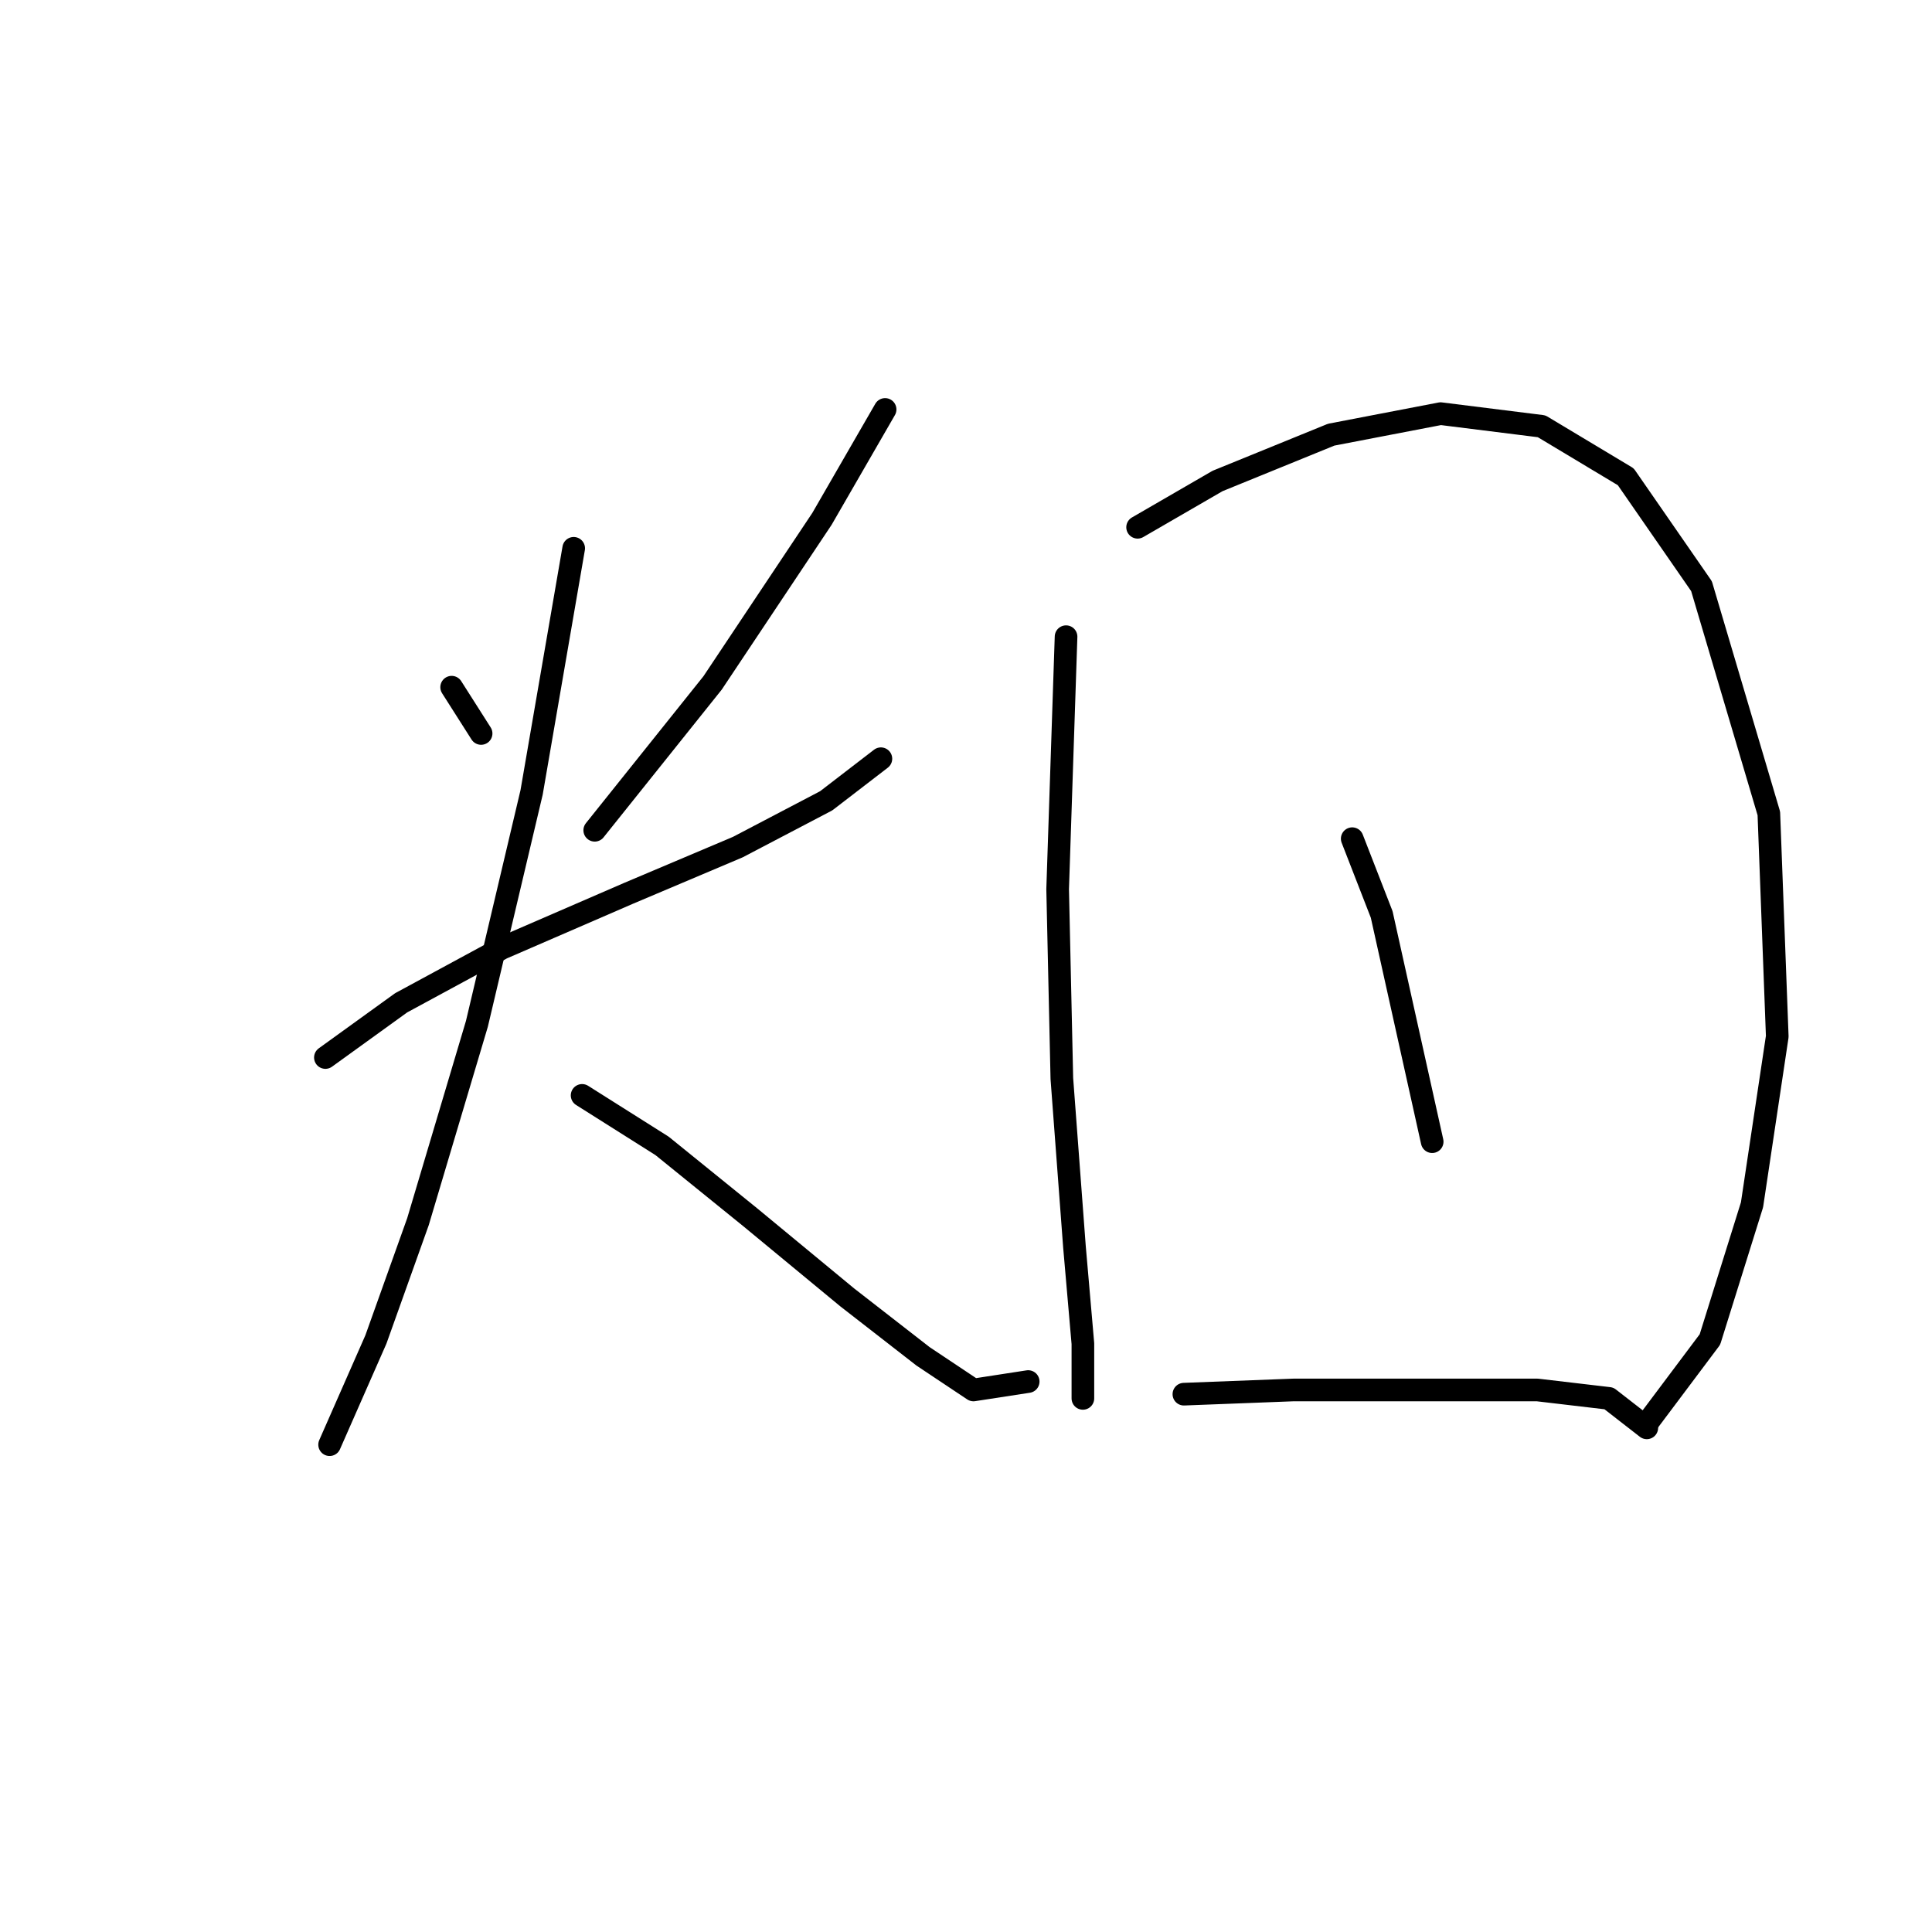 <?xml version="1.0" standalone="no"?>
    <svg width="256" height="256" xmlns="http://www.w3.org/2000/svg" version="1.1">
    <polyline stroke="black" stroke-width="3" stroke-linecap="round" fill="transparent" stroke-linejoin="round" points="59.846 91.056 63.749 97.189 63.749 97.189 " />
        <polyline stroke="black" stroke-width="3" stroke-linecap="round" fill="transparent" stroke-linejoin="round" points="117.281 54.253 108.916 68.751 94.418 90.498 78.805 110.015 78.805 110.015 " />
        <polyline stroke="black" stroke-width="3" stroke-linecap="round" fill="transparent" stroke-linejoin="round" points="43.117 140.126 53.154 132.877 66.537 125.628 83.266 118.379 97.764 112.245 109.474 106.111 116.723 100.535 116.723 100.535 " />
        <polyline stroke="black" stroke-width="3" stroke-linecap="round" fill="transparent" stroke-linejoin="round" points="76.017 72.654 70.44 104.996 63.191 135.665 55.385 161.873 49.808 177.487 43.675 191.427 43.675 191.427 " />
        <polyline stroke="black" stroke-width="3" stroke-linecap="round" fill="transparent" stroke-linejoin="round" points="77.132 145.145 87.727 151.836 99.437 161.316 112.262 171.911 122.299 179.717 128.991 184.178 136.24 183.063 136.24 183.063 " />
        <polyline stroke="black" stroke-width="3" stroke-linecap="round" fill="transparent" stroke-linejoin="round" points="141.258 84.364 140.143 117.821 140.701 142.914 142.373 165.219 143.489 178.044 143.489 185.294 143.489 185.294 " />
        <polyline stroke="black" stroke-width="3" stroke-linecap="round" fill="transparent" stroke-linejoin="round" points="150.738 69.866 161.333 63.732 176.388 57.598 190.886 54.81 204.269 56.483 215.422 63.175 225.459 77.673 234.381 107.784 235.496 137.338 232.15 159.643 226.574 177.487 218.21 188.639 218.21 188.639 " />
        <polyline stroke="black" stroke-width="3" stroke-linecap="round" fill="transparent" stroke-linejoin="round" points="179.176 111.13 183.08 121.167 189.771 151.279 189.771 151.279 " />
        <polyline stroke="black" stroke-width="3" stroke-linecap="round" fill="transparent" stroke-linejoin="round" points="156.872 184.736 171.37 184.178 187.541 184.178 203.712 184.178 213.191 185.294 218.21 189.197 218.21 189.197 " />
        </svg>
